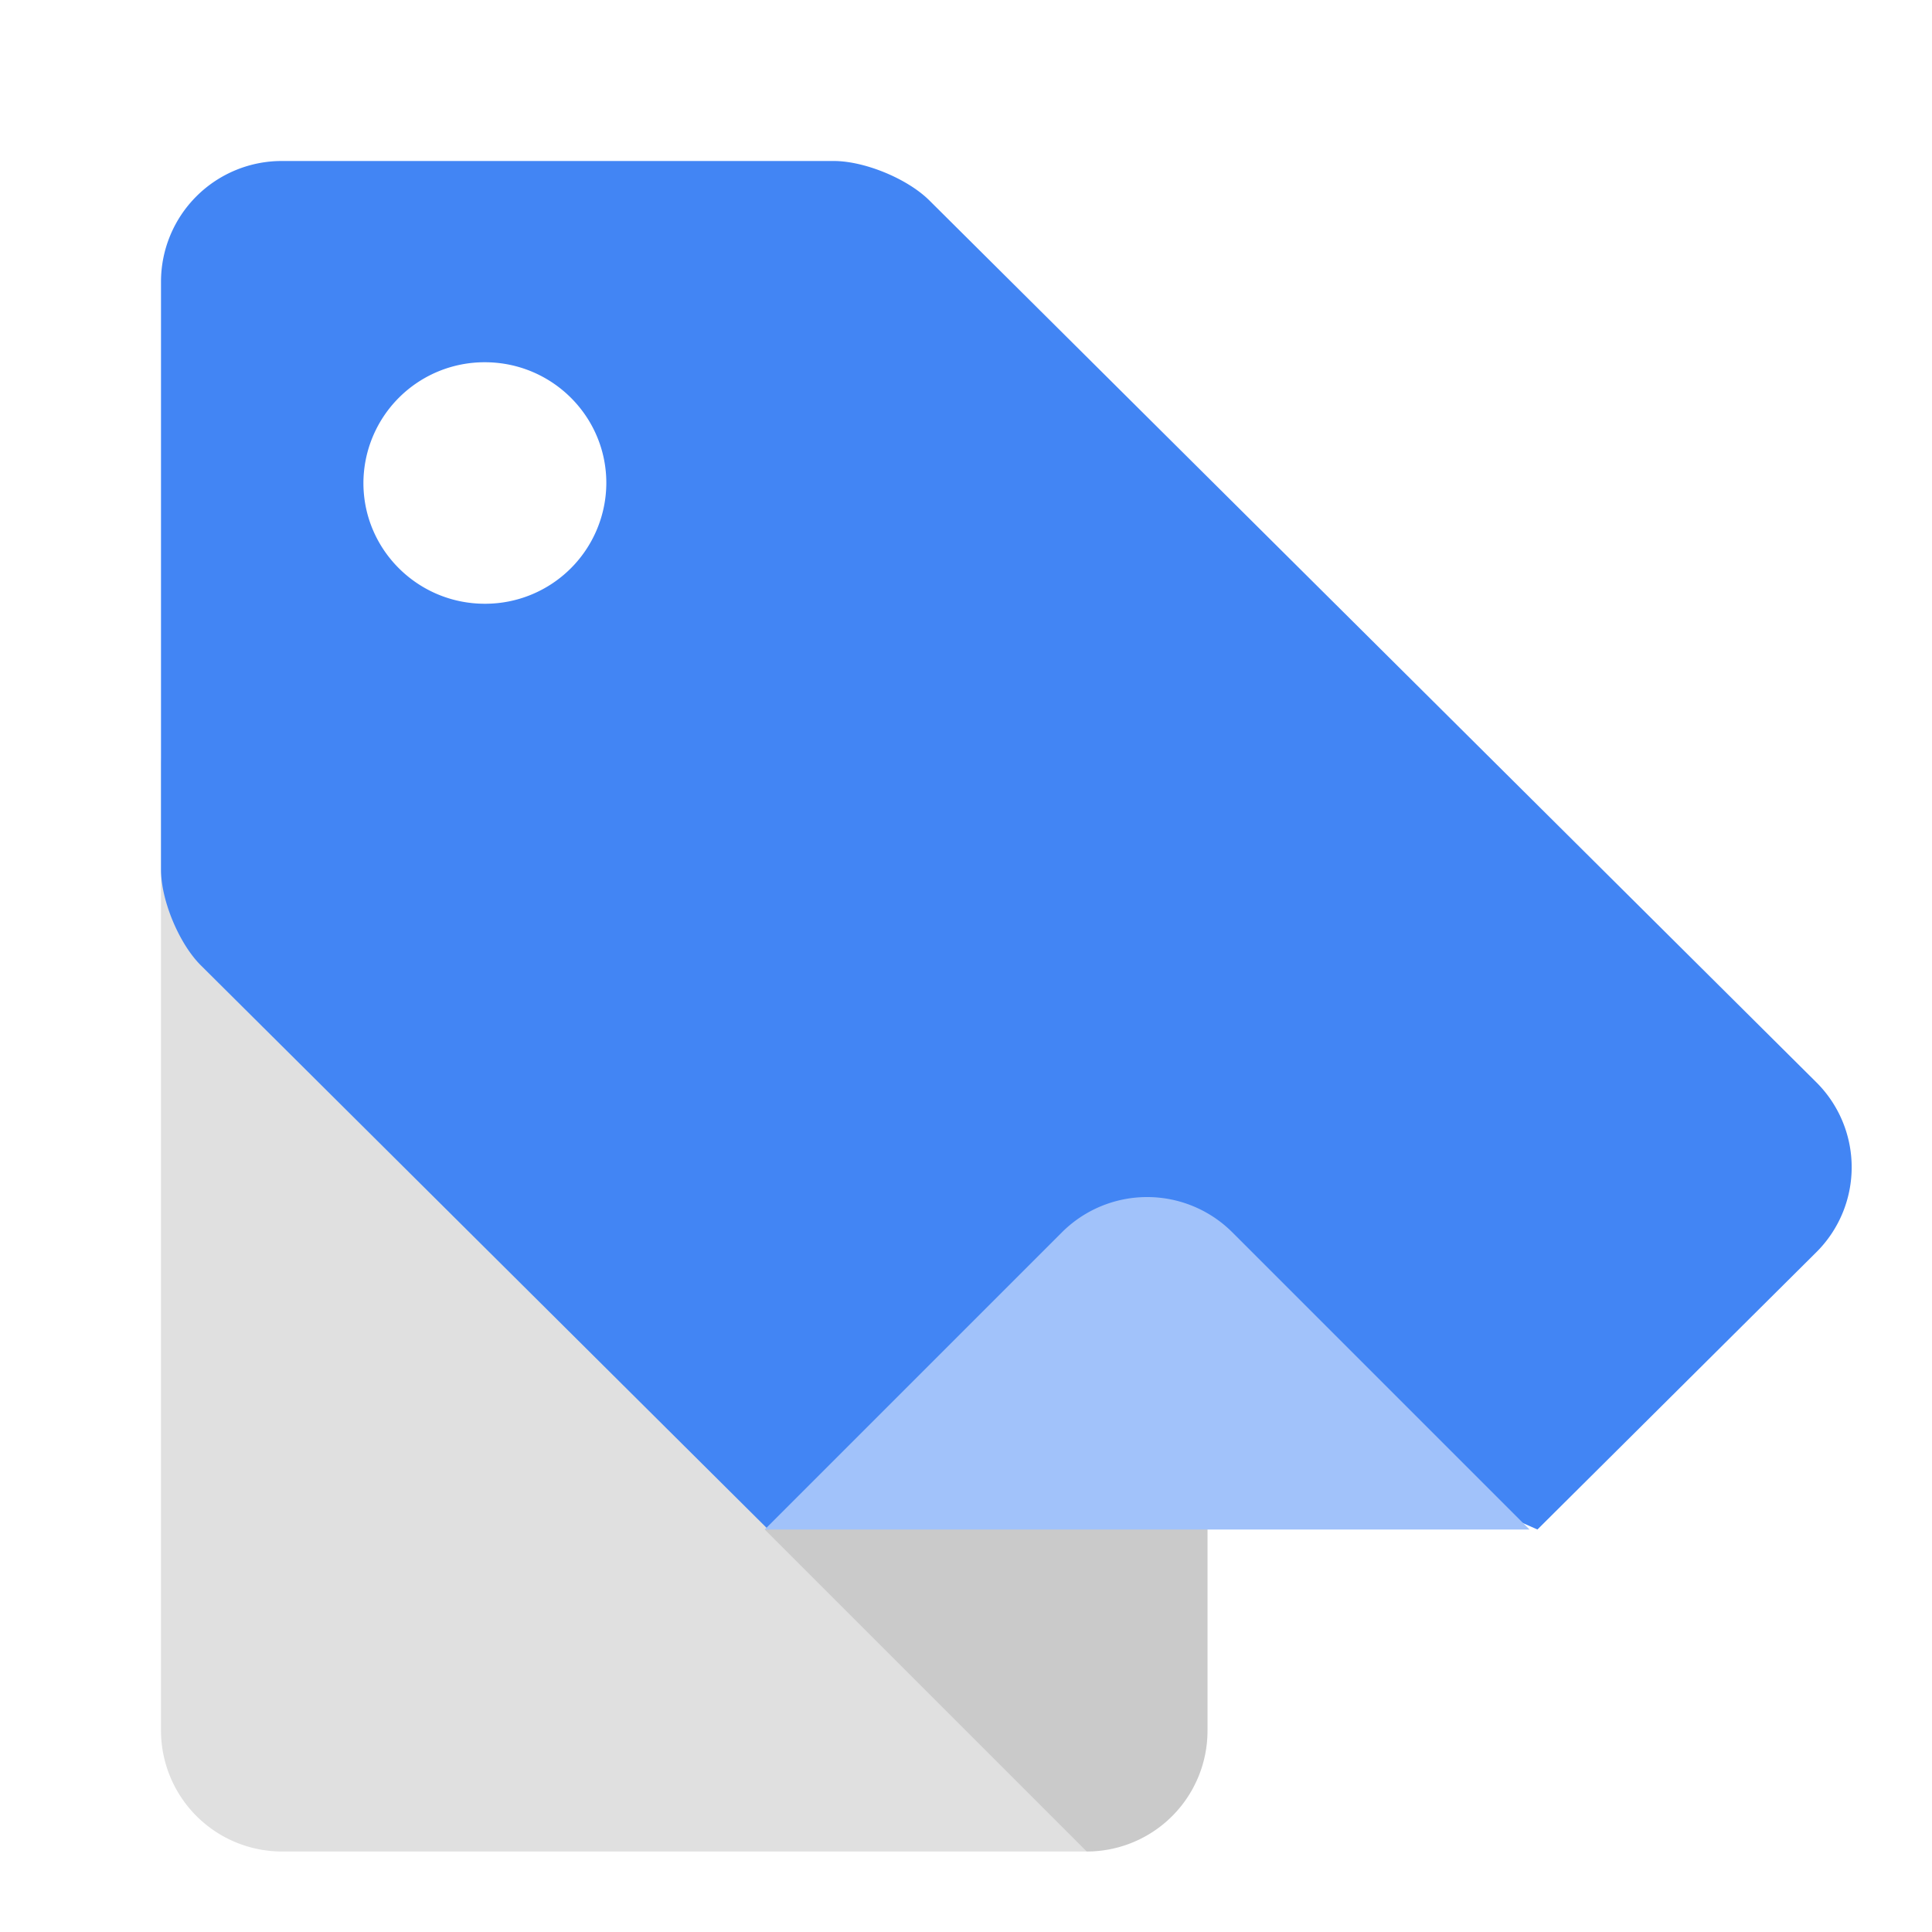 <svg viewBox="0 0 48 48" xmlns="http://www.w3.org/2000/svg"><g fill="none" fill-rule="evenodd"><path d="M4 18.997c0-.55.451-.997 1.003-.997h23.994a.996.996 0 0 1 1.003.997v24.007A3 3 0 0 1 26.992 46H7.008A3.008 3.008 0 0 1 4 43.004V18.997z" fill="#E0E0E0"/><path d="M30 34v9.004A3 3 0 0 1 27 46l-8-8 11-4z" fill-opacity=".1" fill="#000"/><path d="M38.197 38l6.93-6.89a2.976 2.976 0 0 0 0-4.22L23.09 4.98c-.544-.541-1.609-.98-2.376-.98H7.01A3 3 0 0 0 4 7v14.603c0 .771.452 1.846.99 2.381L19.087 38l10.058-4 9.052 4zm-26.15-23a3.009 3.009 0 0 0 3.017-3c0-1.657-1.351-3-3.018-3a3.009 3.009 0 0 0-3.017 3c0 1.657 1.351 3 3.017 3z" fill="#4285F4"/><path d="M26.38 30.62a2.995 2.995 0 0 1 4.24 0L38 38H19l7.38-7.38z" fill="#A1C2FA"/></g></svg>